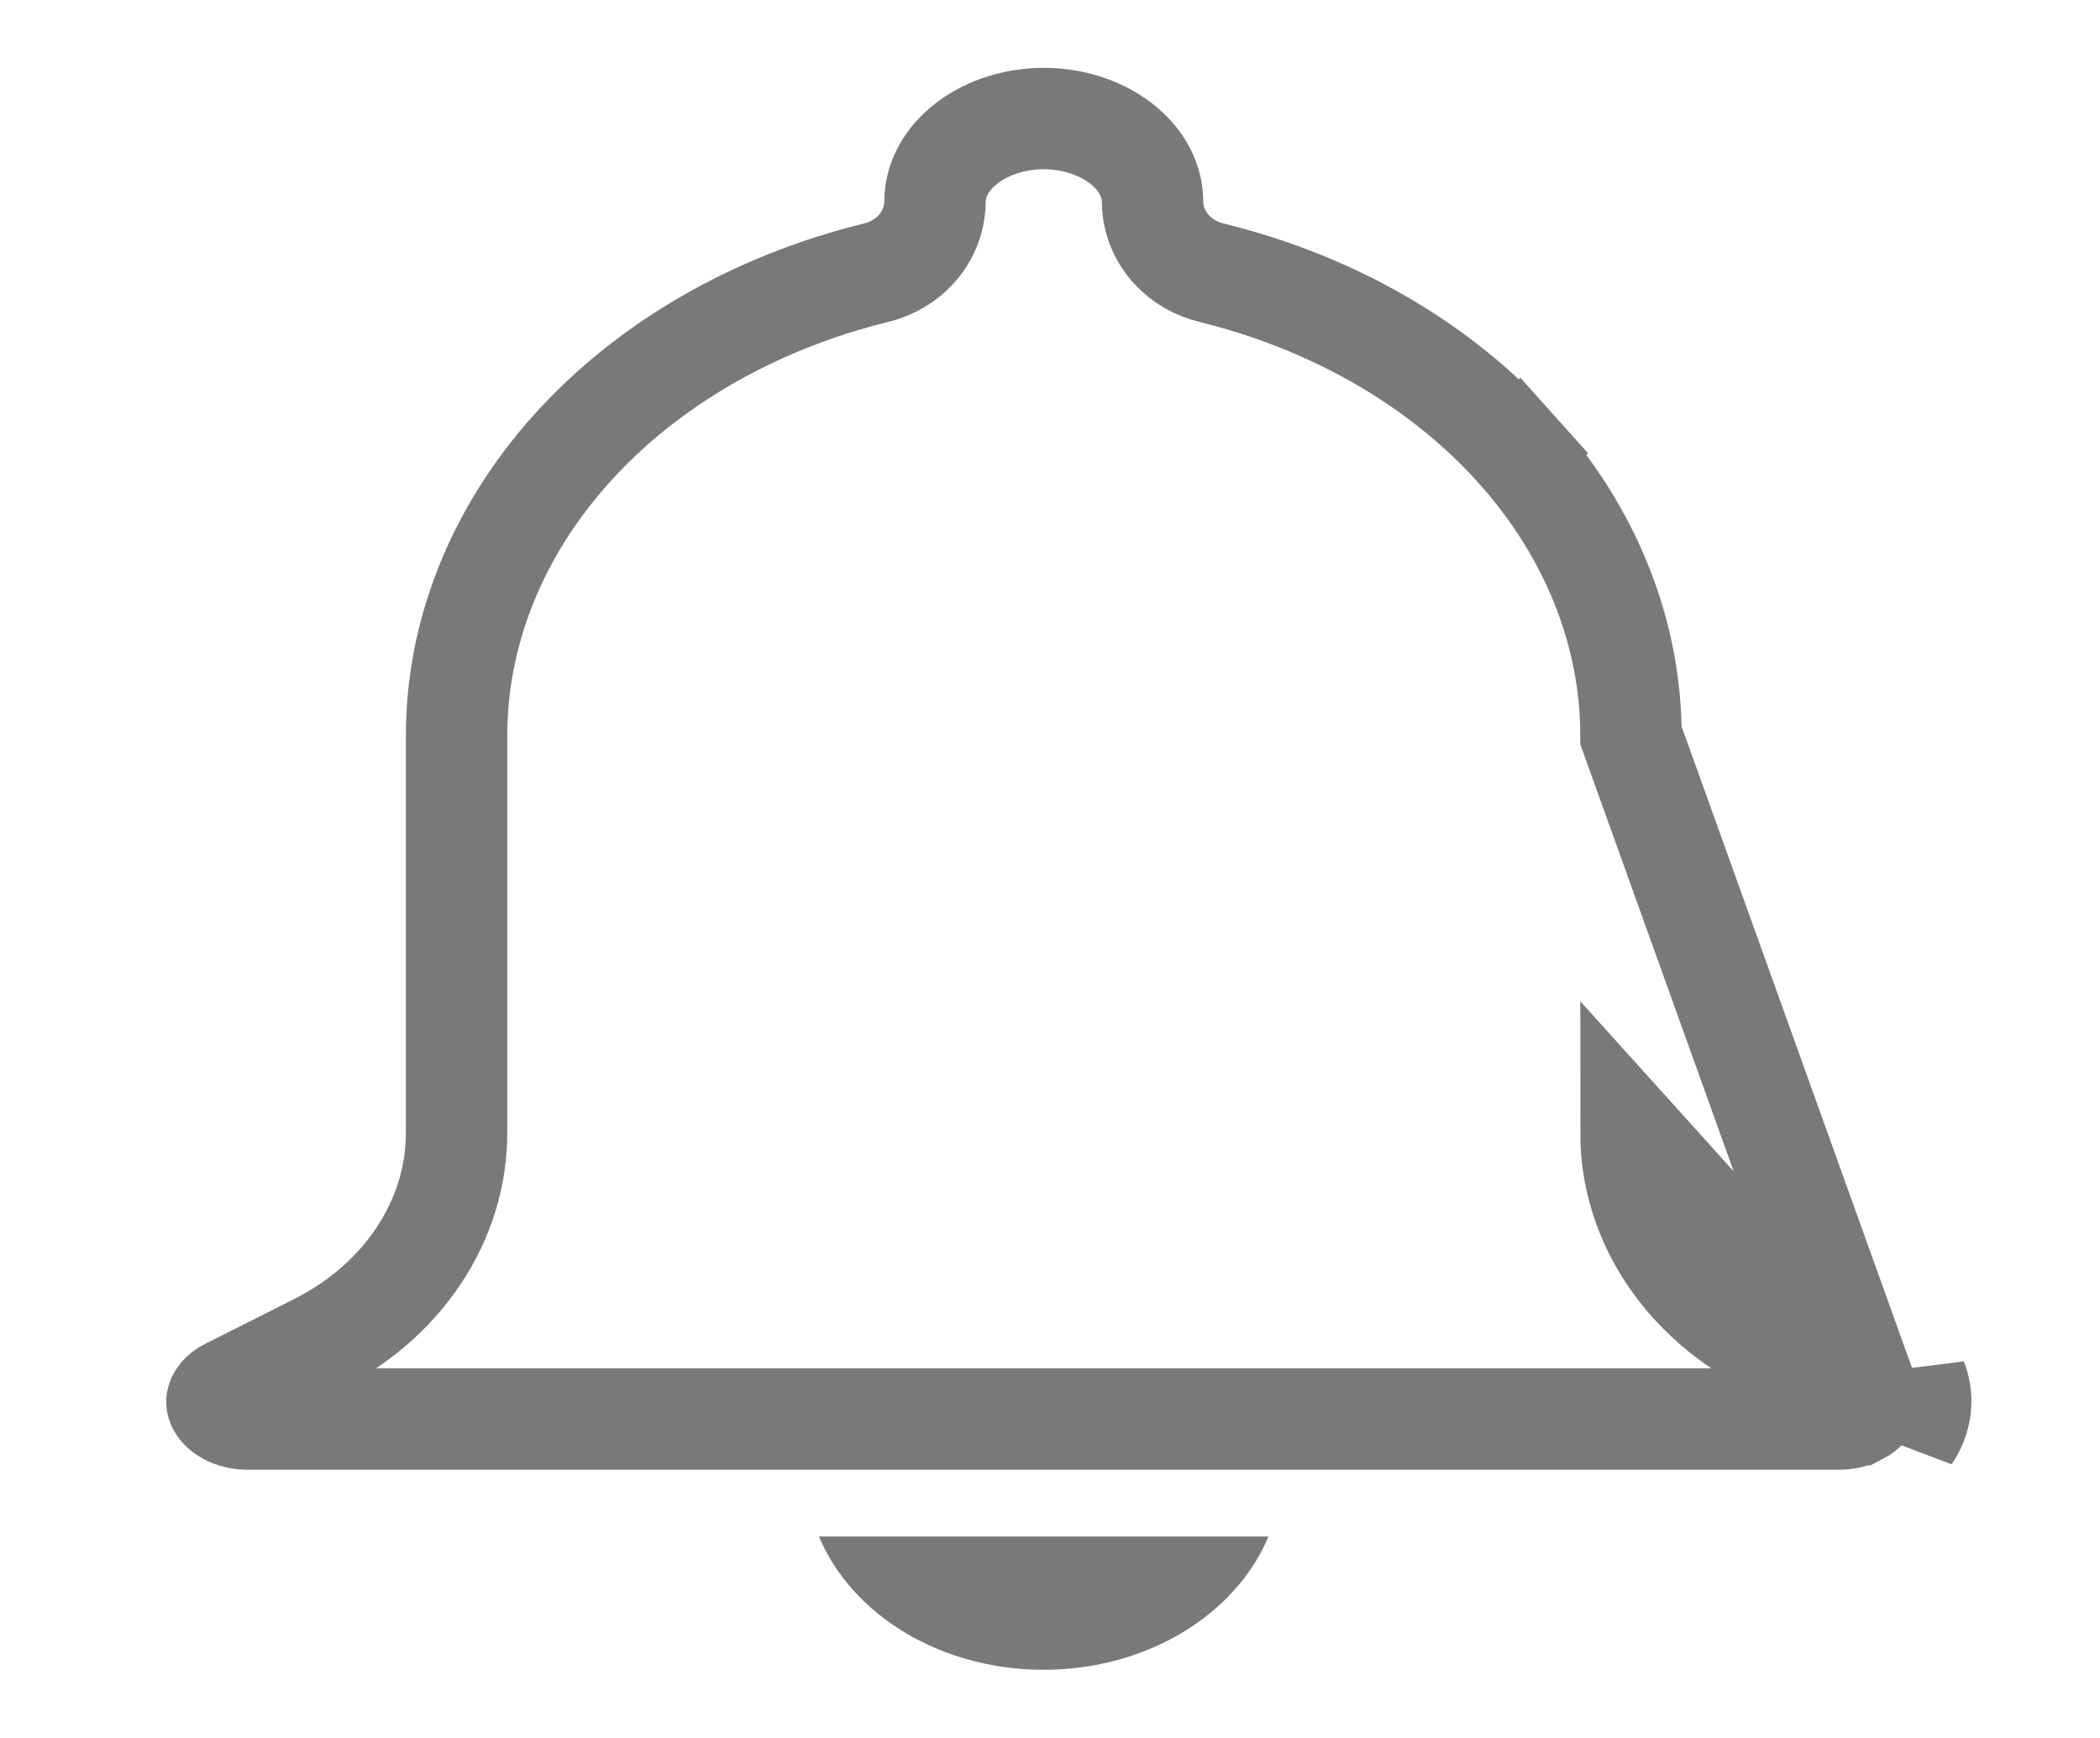 <svg width="29" height="24" viewBox="0 0 29 24" fill="none" xmlns="http://www.w3.org/2000/svg">
<path d="M25.801 19.282L25.801 19.282C25.821 19.314 25.825 19.337 25.825 19.353L25.825 19.353C25.824 19.369 25.82 19.394 25.797 19.427L25.797 19.427C25.774 19.46 25.73 19.502 25.661 19.537L25.66 19.537C25.592 19.571 25.508 19.593 25.416 19.596H3.405C3.287 19.594 3.183 19.559 3.11 19.512L3.11 19.512C3.036 19.464 3.009 19.415 3 19.387C2.993 19.364 2.993 19.341 3.007 19.311C3.024 19.277 3.066 19.223 3.154 19.179L3.155 19.179L4.368 18.569L4.368 18.569C4.939 18.282 5.426 17.869 5.77 17.358C6.116 16.846 6.305 16.256 6.305 15.647C6.305 15.647 6.305 15.647 6.305 15.647V10.156C6.306 8.749 6.851 7.362 7.886 6.205L7.886 6.205C8.924 5.046 10.399 4.183 12.101 3.765C12.302 3.716 12.499 3.61 12.652 3.442L12.652 3.442C12.807 3.271 12.909 3.043 12.912 2.789L12.912 2.789V2.781C12.912 2.522 13.034 2.242 13.306 2.014C13.582 1.783 13.979 1.637 14.414 1.637C14.848 1.637 15.246 1.783 15.522 2.014C15.794 2.242 15.916 2.522 15.916 2.781H15.916L15.916 2.789C15.919 3.042 16.02 3.271 16.176 3.442L16.176 3.442C16.329 3.61 16.526 3.716 16.727 3.765C18.429 4.183 19.904 5.046 20.942 6.205L21.463 5.738L20.942 6.205C21.977 7.362 22.522 8.748 22.523 10.156C22.523 10.156 22.523 10.156 22.523 10.156L25.801 19.282ZM25.801 19.282C25.78 19.252 25.741 19.213 25.676 19.181L25.673 19.18L24.46 18.57L24.459 18.57C23.889 18.283 23.402 17.87 23.057 17.359C22.711 16.847 22.523 16.257 22.523 15.648C22.523 15.648 22.523 15.648 22.523 15.648L25.801 19.282ZM26.373 19.825C26.469 19.685 26.522 19.527 26.524 19.365C26.526 19.26 26.507 19.155 26.468 19.056L26.373 19.825Z" stroke="#221F1F" stroke-opacity="0.6" stroke-width="1.4"/>
<path d="M12.51 22.552C12.926 22.799 13.404 22.961 13.908 23.026C14.411 23.091 14.925 23.058 15.411 22.929C15.896 22.8 16.339 22.578 16.704 22.281C17.07 21.984 17.348 21.62 17.517 21.218H11.309C11.535 21.756 11.955 22.222 12.51 22.552Z" fill="#221F1F" fill-opacity="0.6"/>
</svg>
